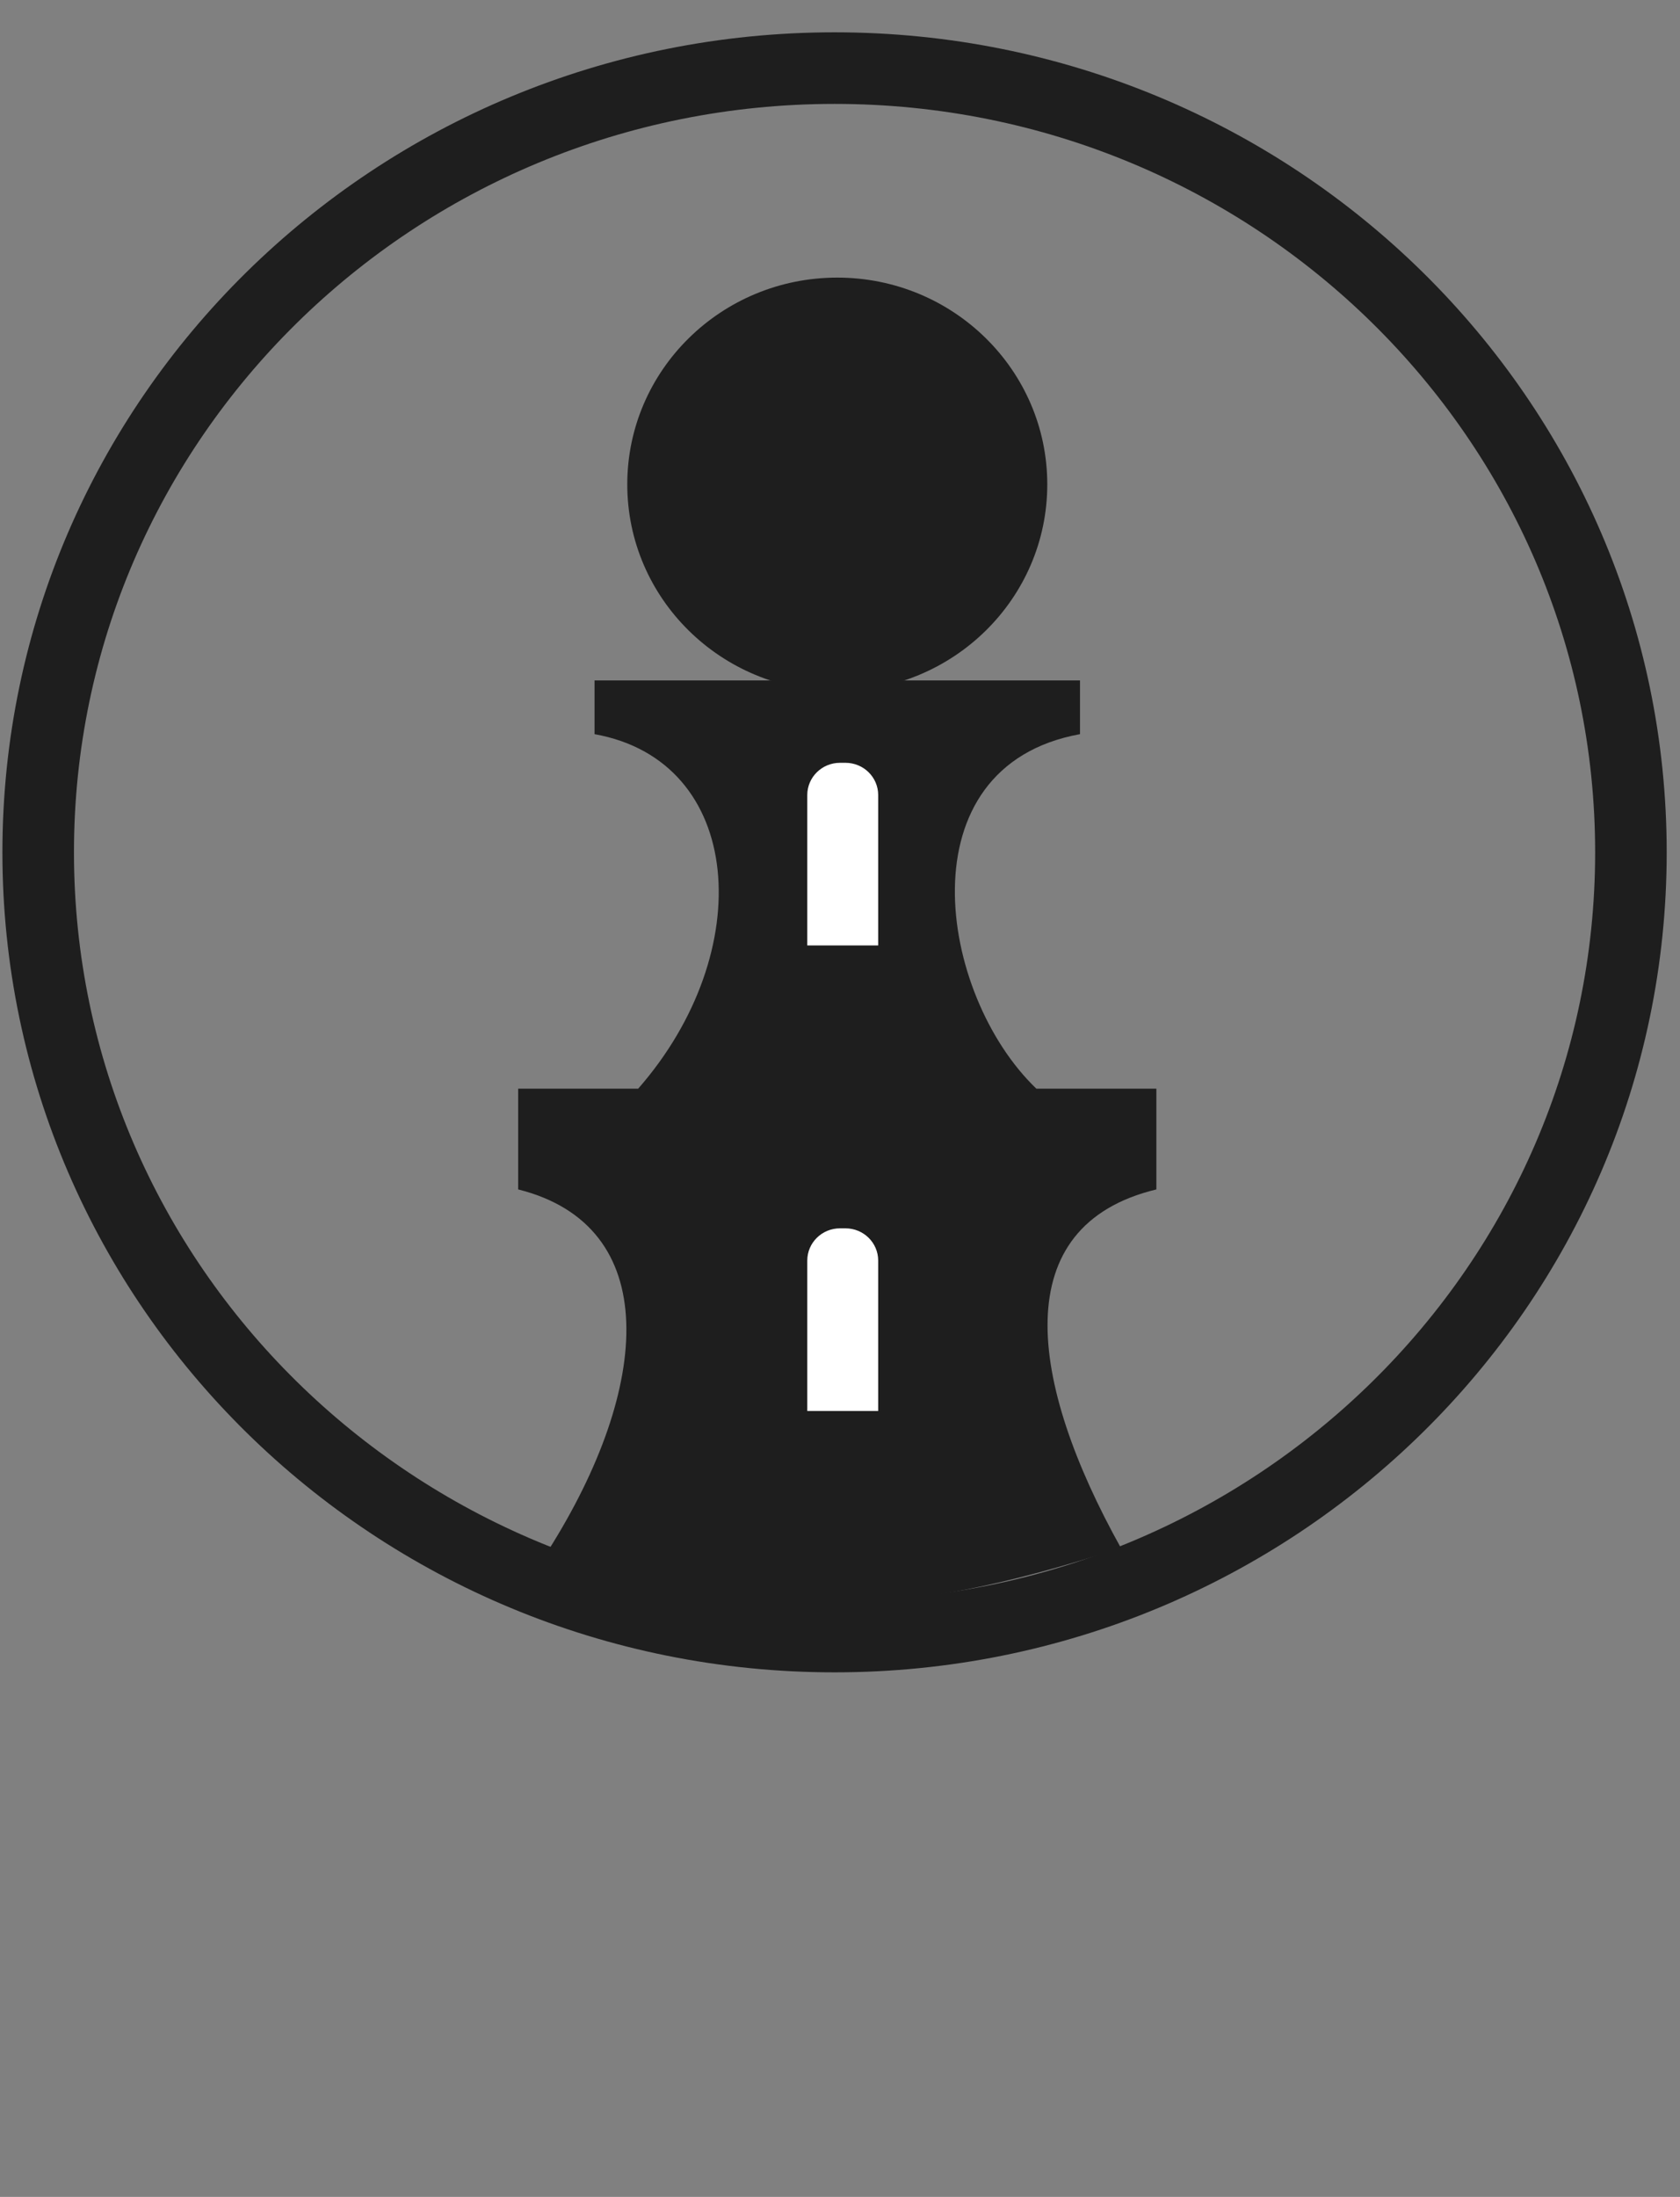 <svg fill="none" height="183" viewBox="0 0 140 183" width="140" xmlns="http://www.w3.org/2000/svg"><rect x="0" y="0" width="140" height="183" fill="#808080" stroke="none"/><path d="m69.546 136.324c36.651 0 66.364-29.247 66.364-65.325 0-36.078-29.712-65.325-66.364-65.325-36.652 0-66.364 29.247-66.364 65.325 0 36.078 29.712 65.325 66.364 65.325z" stroke="#1e1e1e" stroke-width="5.963"/><path d="m69.773 57.576c9.665 0 17.5-7.712 17.5-17.226 0-9.514-7.835-17.226-17.5-17.226-9.665 0-17.5 7.712-17.5 17.226 0 9.514 7.835 17.226 17.5 17.226z" fill="#1e1e1e"/><path d="m90 56.681h-40.455v4.474c12.5 2.237 13.636 18.121 3.636 29.53h-10v8.393c12.046 3.016 11.136 16.439 2.5 30.086 17.727 5.817 28.323 6.087 47.727-.224-7.727-13.87-9.545-26.846 2.955-29.862v-8.393h-10c-8.182-7.83-11.136-26.846 3.636-29.53z" fill="#1e1e1e"/><g fill="#fff"><path d="m67.273 105.004c0-1.483 1.221-2.685 2.727-2.685h.455c1.506 0 2.727 1.202 2.727 2.685v12.528h-5.909z"/><path d="m67.273 66.226c0-1.483 1.221-2.685 2.727-2.685h.455c1.506 0 2.727 1.202 2.727 2.685v12.528h-5.909z"/></g></svg>